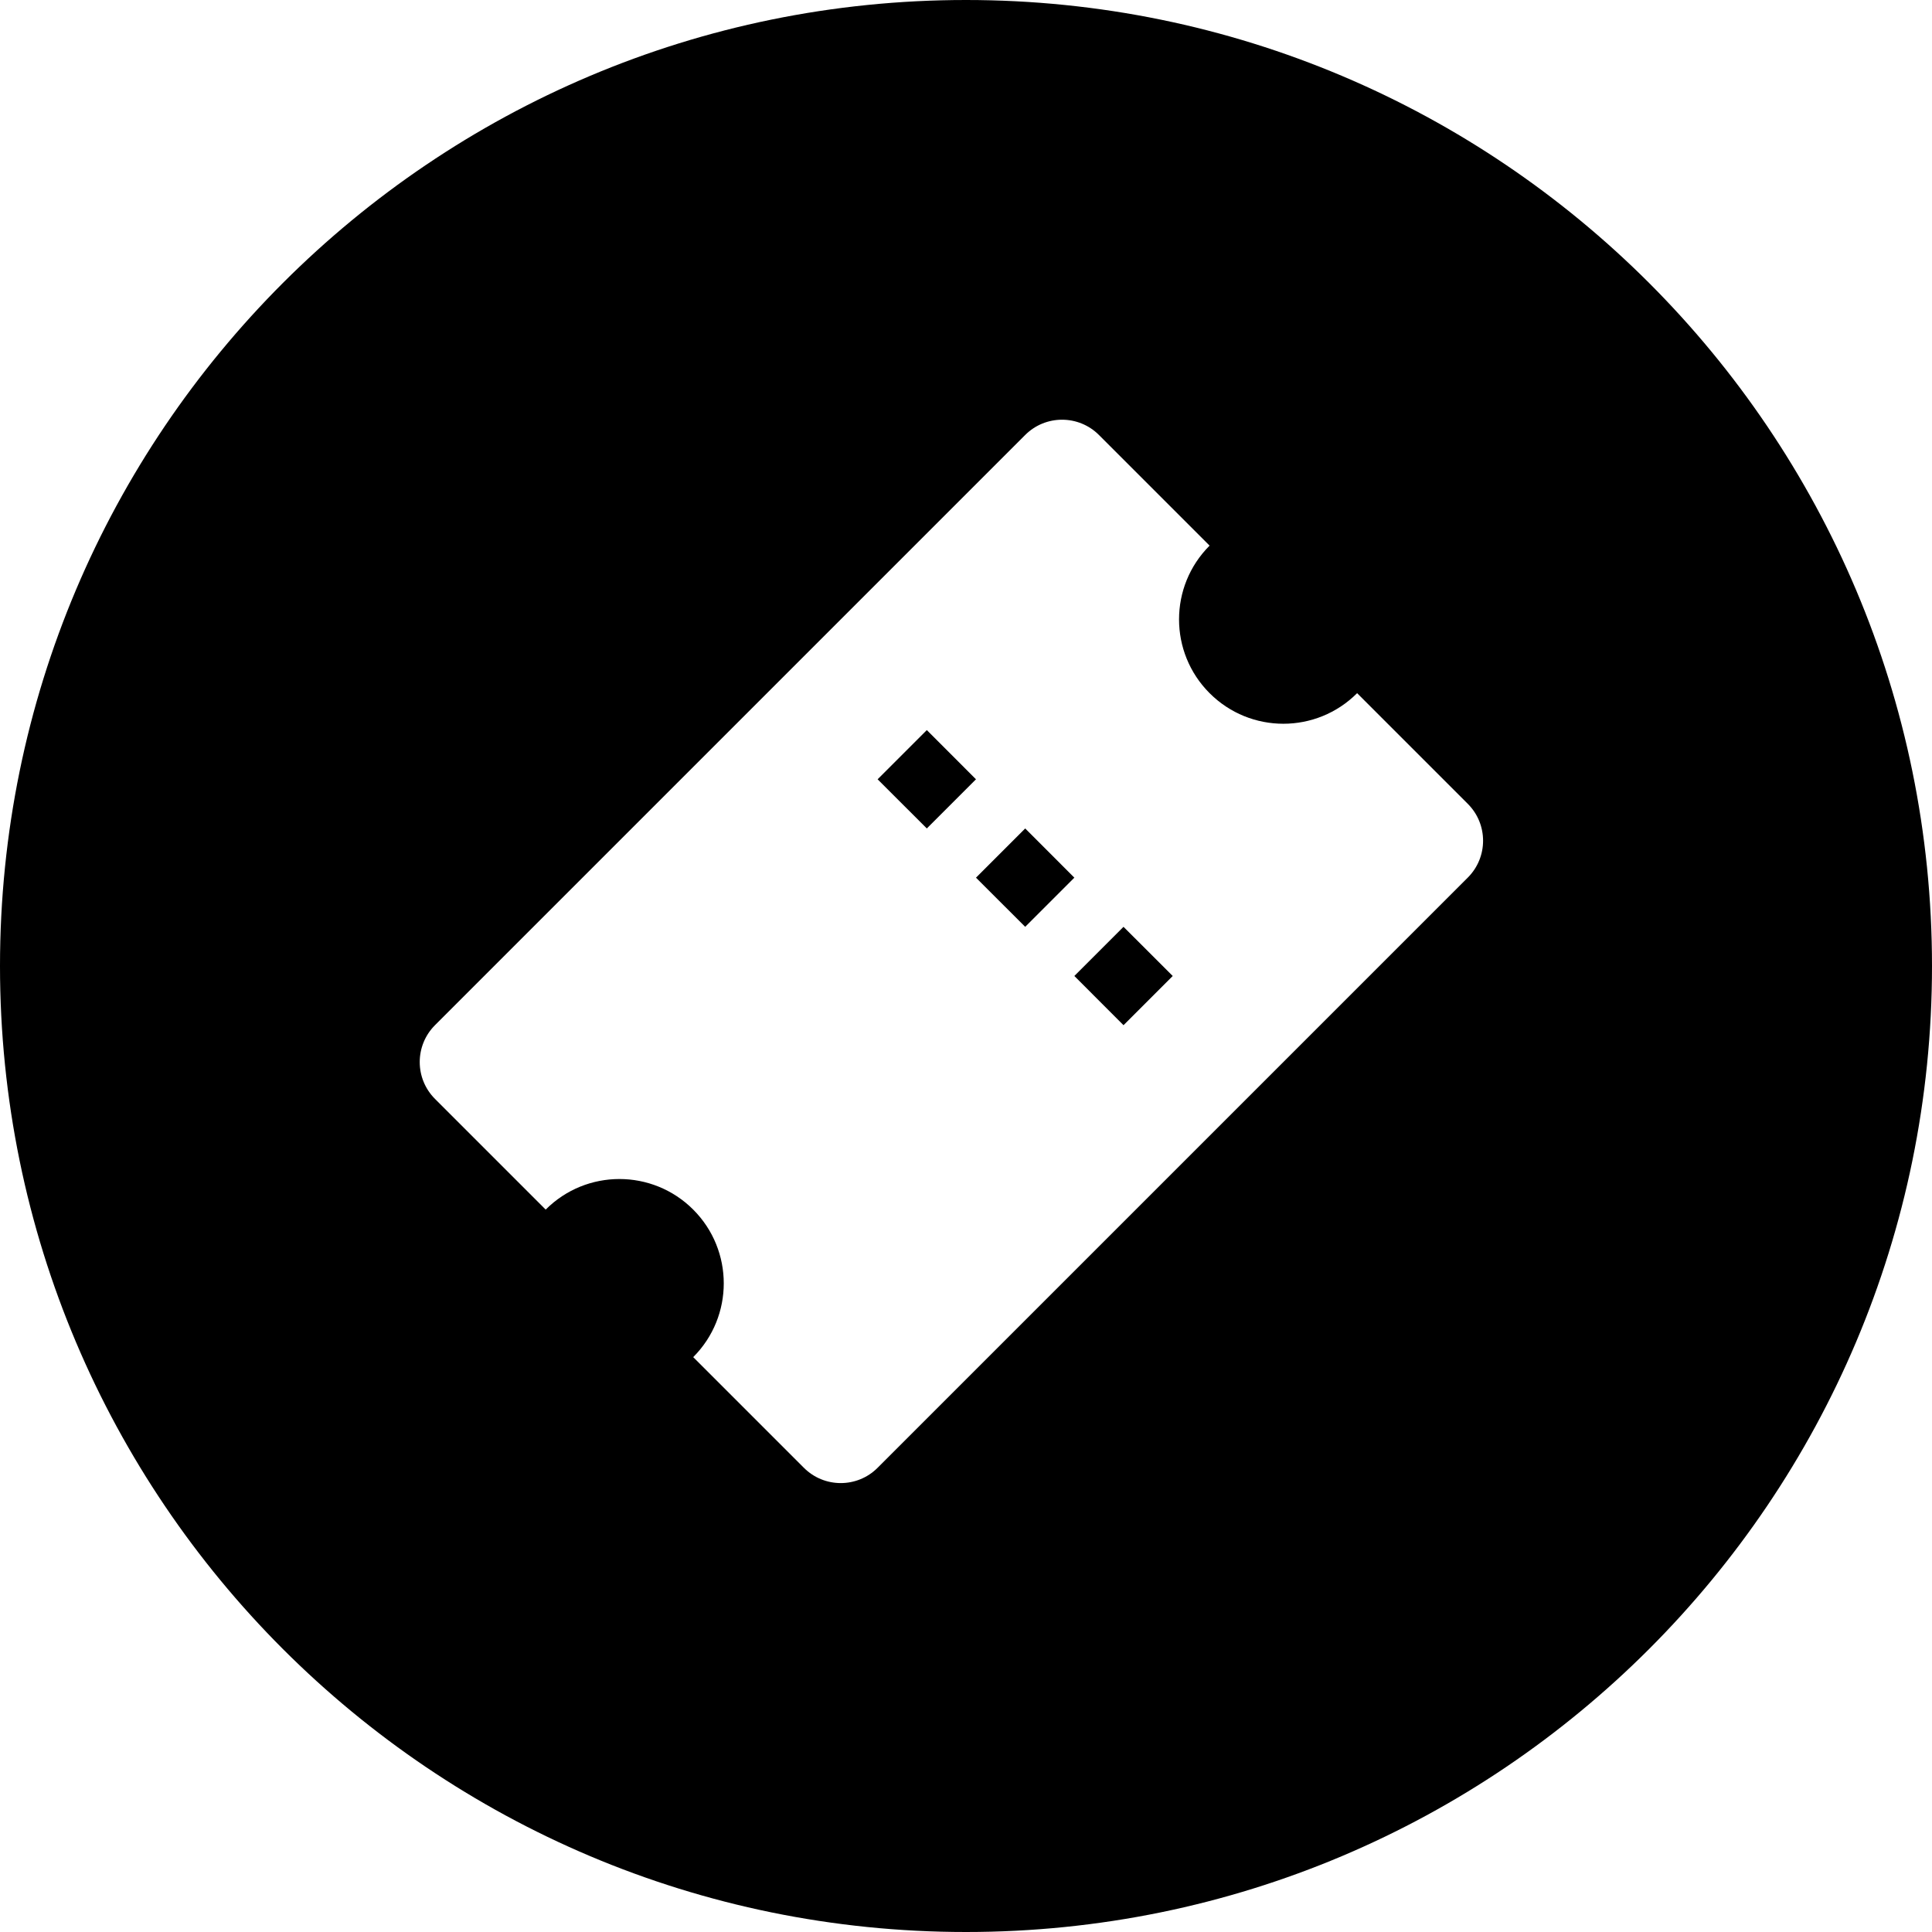 <svg width="36" height="36" viewBox="0 0 36 36" fill="none" xmlns="http://www.w3.org/2000/svg">
<g clip-path="url(#clip0_1277_3640)">
<path fill-rule="evenodd" clip-rule="evenodd" d="M18 36C27.941 36 36 27.941 36 18C36 8.059 27.941 0 18 0C8.059 0 0 8.059 0 18C0 27.941 8.059 36 18 36ZM22.539 12.916C23.298 13.676 24.529 13.676 25.288 12.916L27.35 14.978C27.73 15.358 27.73 15.973 27.35 16.353L16.353 27.35C15.974 27.73 15.358 27.73 14.979 27.35L12.917 25.288C13.676 24.529 13.676 23.298 12.917 22.539C12.158 21.78 10.927 21.779 10.168 22.539L8.106 20.477C7.726 20.097 7.726 19.482 8.106 19.102L19.103 8.105C19.482 7.726 20.098 7.726 20.477 8.105L22.539 10.167C21.78 10.926 21.78 12.157 22.539 12.916Z" fill="black"/>
<path d="M19.103 15.437L20.019 16.354L19.103 17.27L18.186 16.354L19.103 15.437Z" fill="black"/>
<path d="M20.935 17.27L21.852 18.186L20.935 19.103L20.019 18.186L20.935 17.27Z" fill="black"/>
<path d="M17.27 13.604L18.186 14.521L17.27 15.437L16.353 14.521L17.27 13.604Z" fill="black"/>
</g>
<defs>
<clipPath id="clip0_1277_3640">
<rect width="36" height="36" fill="white"/>
</clipPath>
</defs>
</svg>
